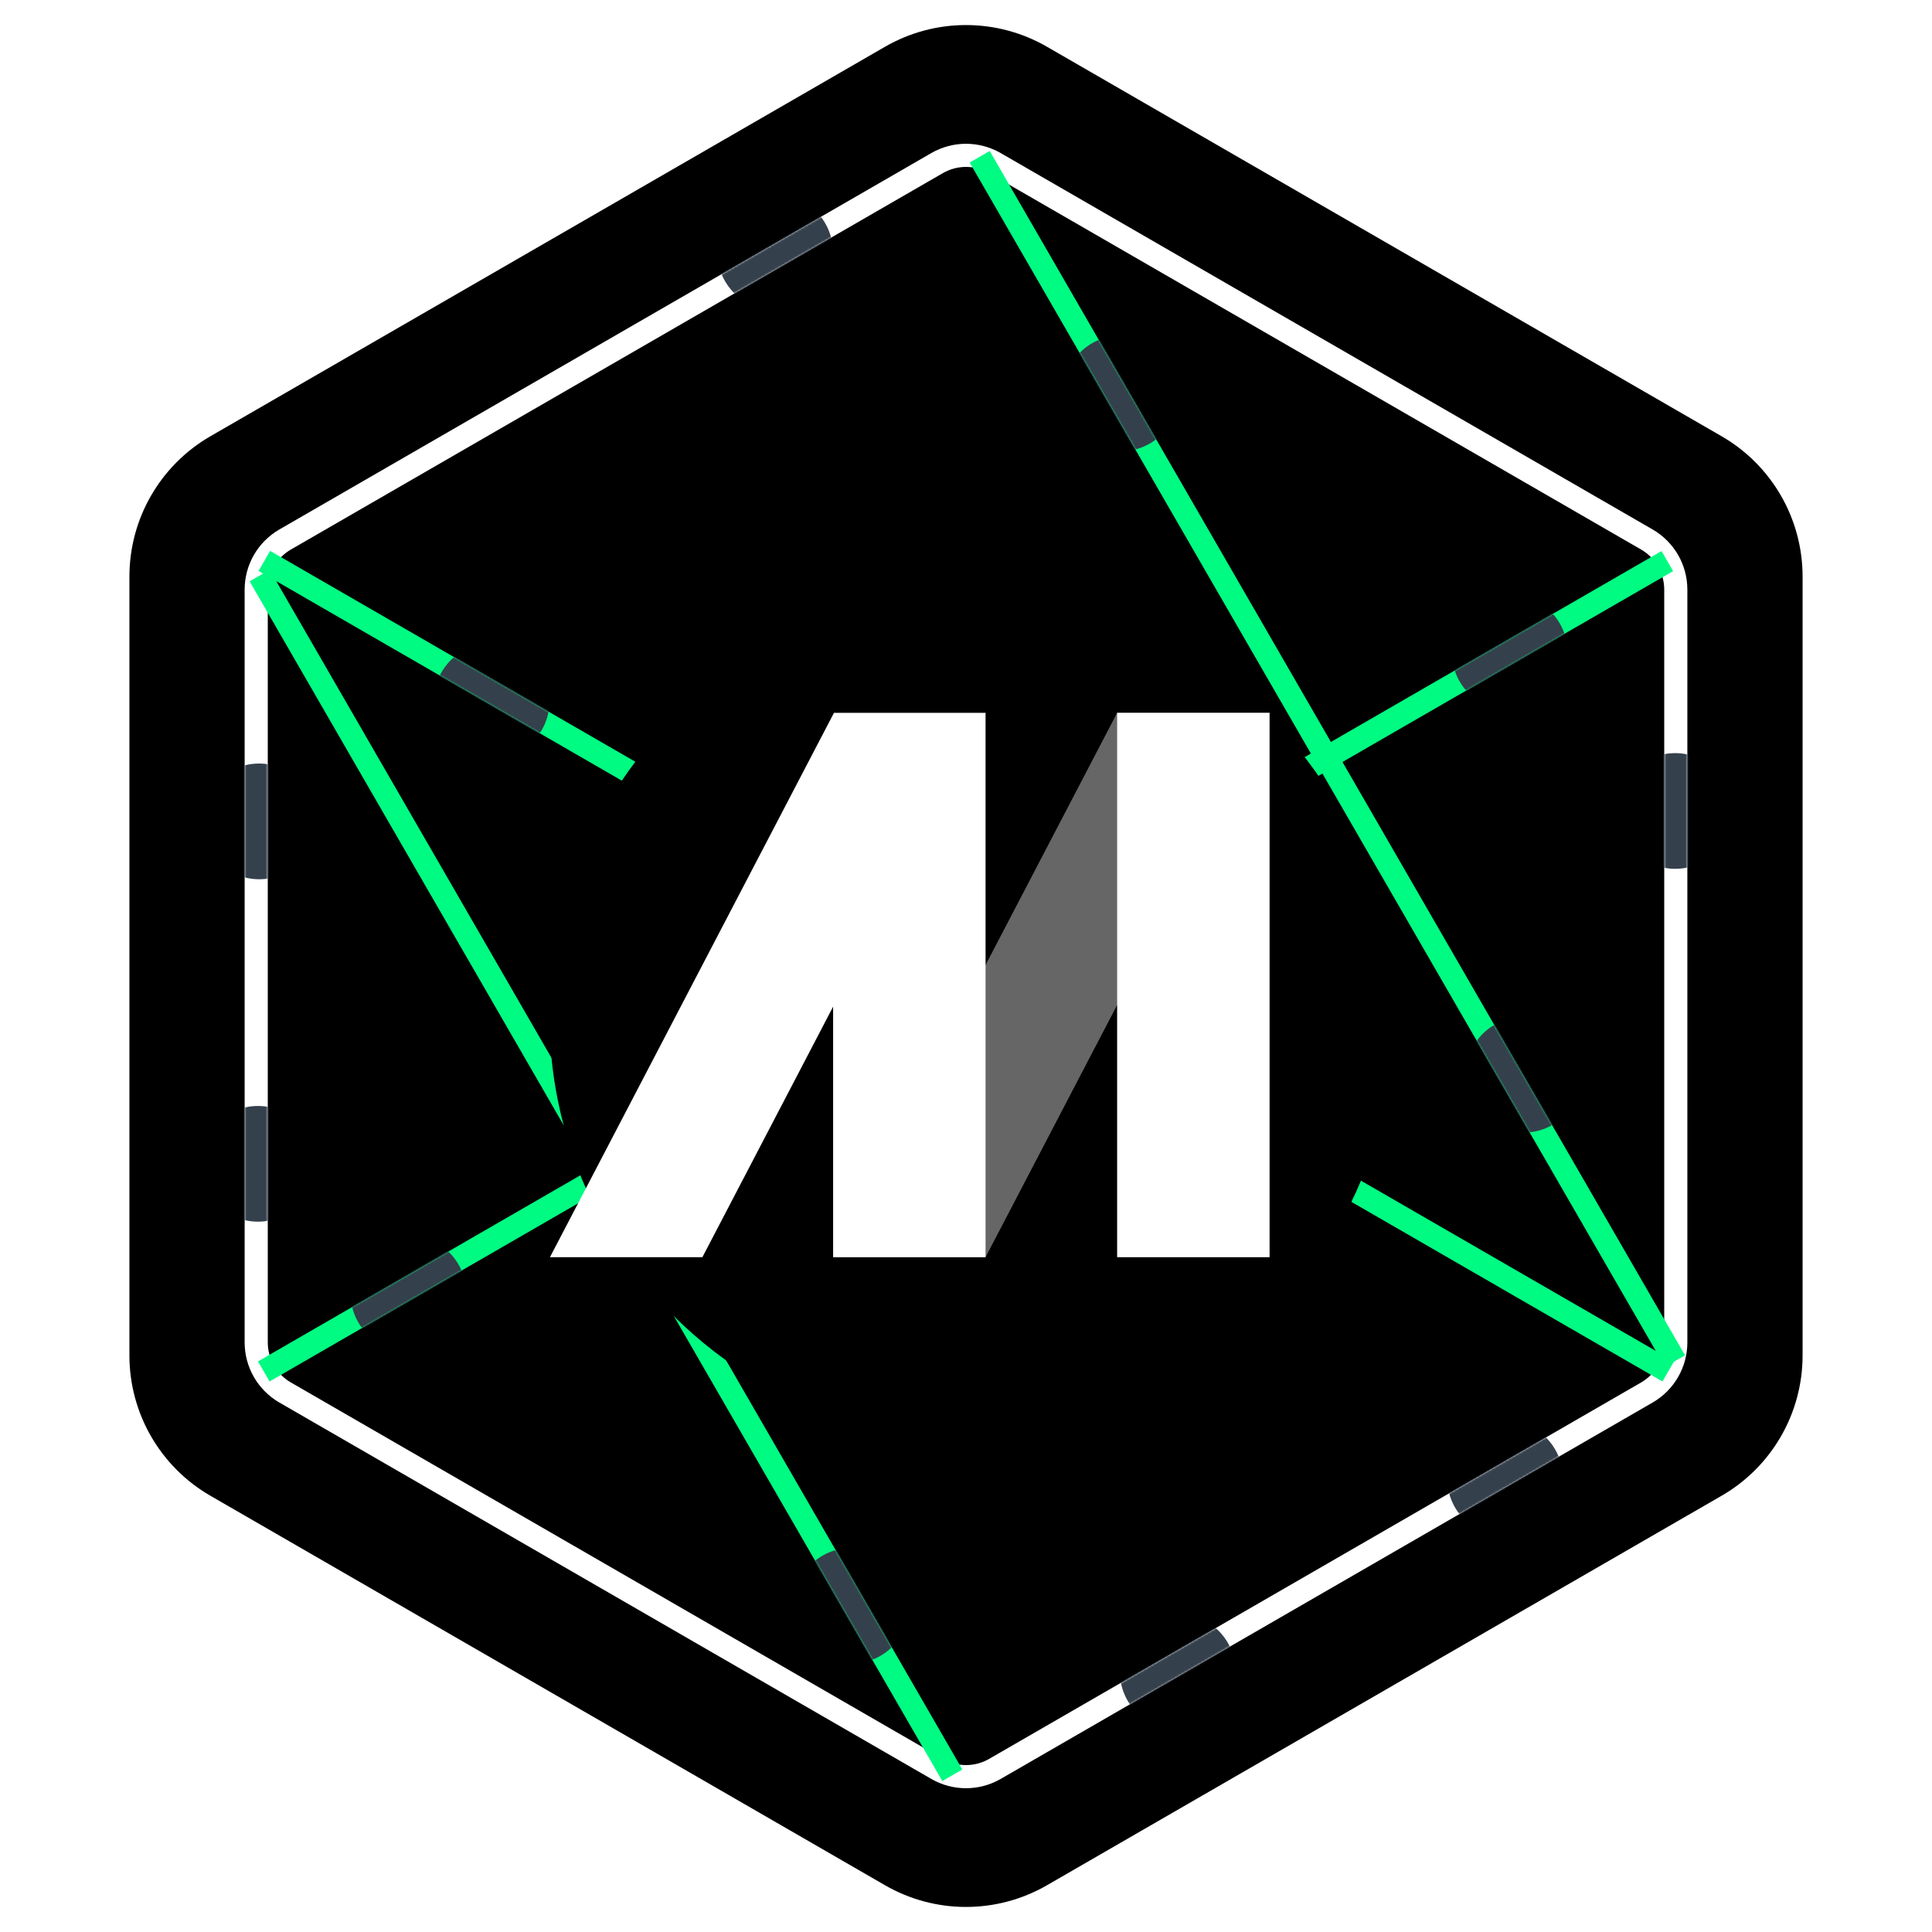 <svg width="1000" height="1000" viewBox="0 0 1000 1000" fill="none" xmlns="http://www.w3.org/2000/svg">
<path d="M458.084 24.2C484.022 9.225 515.979 9.225 541.917 24.2L891.097 225.8C917.035 240.775 933.013 268.45 933.013 298.401V701.599C933.013 731.55 917.035 759.225 891.097 774.2L541.917 975.8C515.979 990.775 484.022 990.775 458.084 975.8L108.904 774.2C82.966 759.225 66.988 731.55 66.988 701.599V298.401C66.988 268.45 82.966 240.775 108.904 225.8L458.084 24.2Z" fill="black"/>
<path d="M514.971 84.42L852.419 279.245C861.682 284.594 867.389 294.478 867.389 305.174V694.826C867.389 705.522 861.682 715.406 852.419 720.755L514.971 915.58C505.707 920.929 494.294 920.929 485.03 915.58L147.582 720.755C138.319 715.406 132.612 705.522 132.612 694.826V305.174C132.612 294.478 138.319 284.594 147.582 279.245L485.03 84.42C494.294 79.071 505.707 79.071 514.971 84.42Z" stroke="white" stroke-width="11.976"/>
<path d="M866.981 704.491L507.088 81.138M863.473 709.851L136.827 290.322M863.005 290.419L136.527 709.851M134.403 297.904L492.913 918.862" stroke="#00FB82" stroke-width="11.976"/>
<g filter="url(#filter0_f_7285_32)">
<circle cx="502.995" cy="526.347" r="218.563" fill="black"/>
</g>
<mask id="mask0_7285_32" style="mask-type:alpha" maskUnits="userSpaceOnUse" x="126" y="74" width="748" height="852">
<path fill-rule="evenodd" clip-rule="evenodd" d="M503.345 86.631C498.132 85.896 492.732 86.888 488.025 89.605L150.577 284.431L144.589 274.06L482.037 79.234C493.153 72.816 506.849 72.816 517.965 79.234L855.413 274.06C866.529 280.478 873.377 292.338 873.377 305.174V694.826C873.377 707.662 866.529 719.523 855.413 725.94L517.965 920.766C506.849 927.184 493.153 927.184 482.037 920.766L144.589 725.94C133.473 719.523 126.625 707.662 126.625 694.826V305.174C126.625 292.338 133.473 280.478 144.589 274.06L150.577 284.431C148.675 285.529 146.96 286.867 145.462 288.393L500.001 493.086L678.509 390.024L503.345 86.631ZM522.349 95.594L849.425 284.431C851.327 285.529 853.042 286.867 854.54 288.392L688.881 384.036L522.349 95.594ZM138.601 317.15V694.826C138.601 697.022 138.902 699.176 139.474 701.236L305.133 605.593L138.601 317.15ZM145.462 711.608C146.96 713.133 148.675 714.471 150.577 715.569L477.653 904.407L311.121 615.964L145.462 711.608ZM496.657 913.369C501.87 914.104 507.27 913.112 511.977 910.395L849.425 715.569C851.327 714.471 853.042 713.133 854.54 711.608L500.001 506.914L321.493 609.976L496.657 913.369ZM861.401 682.85V305.174C861.401 302.978 861.1 300.824 860.528 298.764L694.869 394.407L861.401 682.85ZM511.977 500L684.497 400.395L857.018 699.209L511.977 500ZM142.984 300.791L488.025 500L315.505 599.605L142.984 300.791Z" fill="white"/>
</mask>
<g mask="url(#mask0_7285_32)">
<circle cx="254.492" cy="362.874" r="29.94" fill="#34404C"/>
<circle cx="580.24" cy="203.593" r="29.94" fill="#34404C"/>
<circle cx="781.438" cy="337.725" r="29.94" fill="#34404C"/>
<circle cx="211.378" cy="669.461" r="29.94" fill="#34404C"/>
<circle cx="788.624" cy="556.288" r="29.94" fill="#34404C"/>
<circle cx="609.582" cy="865.269" r="29.94" fill="#34404C"/>
<circle cx="779.043" cy="765.269" r="29.94" fill="#34404C"/>
<circle cx="867.067" cy="419.76" r="29.94" fill="#34404C"/>
<circle cx="133.534" cy="602.395" r="29.94" fill="#34404C"/>
<circle cx="134.133" cy="425.15" r="29.94" fill="#34404C"/>
<circle cx="401.198" cy="130.539" r="29.94" fill="#34404C"/>
<circle cx="440.719" cy="831.138" r="29.94" fill="#34404C"/>
</g>
<path opacity="0.4" d="M578.229 368.959L657.133 368.96L510.125 650.724L431.221 650.724L578.229 368.959Z" fill="white"/>
<path d="M510.126 368.96L431.662 368.959L284.654 650.724H363.558L431.222 521.037V650.724H510.125V368.961L510.126 368.96Z" fill="white"/>
<path d="M578.23 368.96H657.133V650.724H578.23V368.96Z" fill="white"/>
<defs>
<filter id="filter0_f_7285_32" x="222.156" y="245.509" width="561.677" height="561.677" filterUnits="userSpaceOnUse" color-interpolation-filters="sRGB">
<feFlood flood-opacity="0" result="BackgroundImageFix"/>
<feBlend mode="normal" in="SourceGraphic" in2="BackgroundImageFix" result="shape"/>
<feGaussianBlur stdDeviation="31.138" result="effect1_foregroundBlur_7285_32"/>
</filter>
</defs>
</svg>

